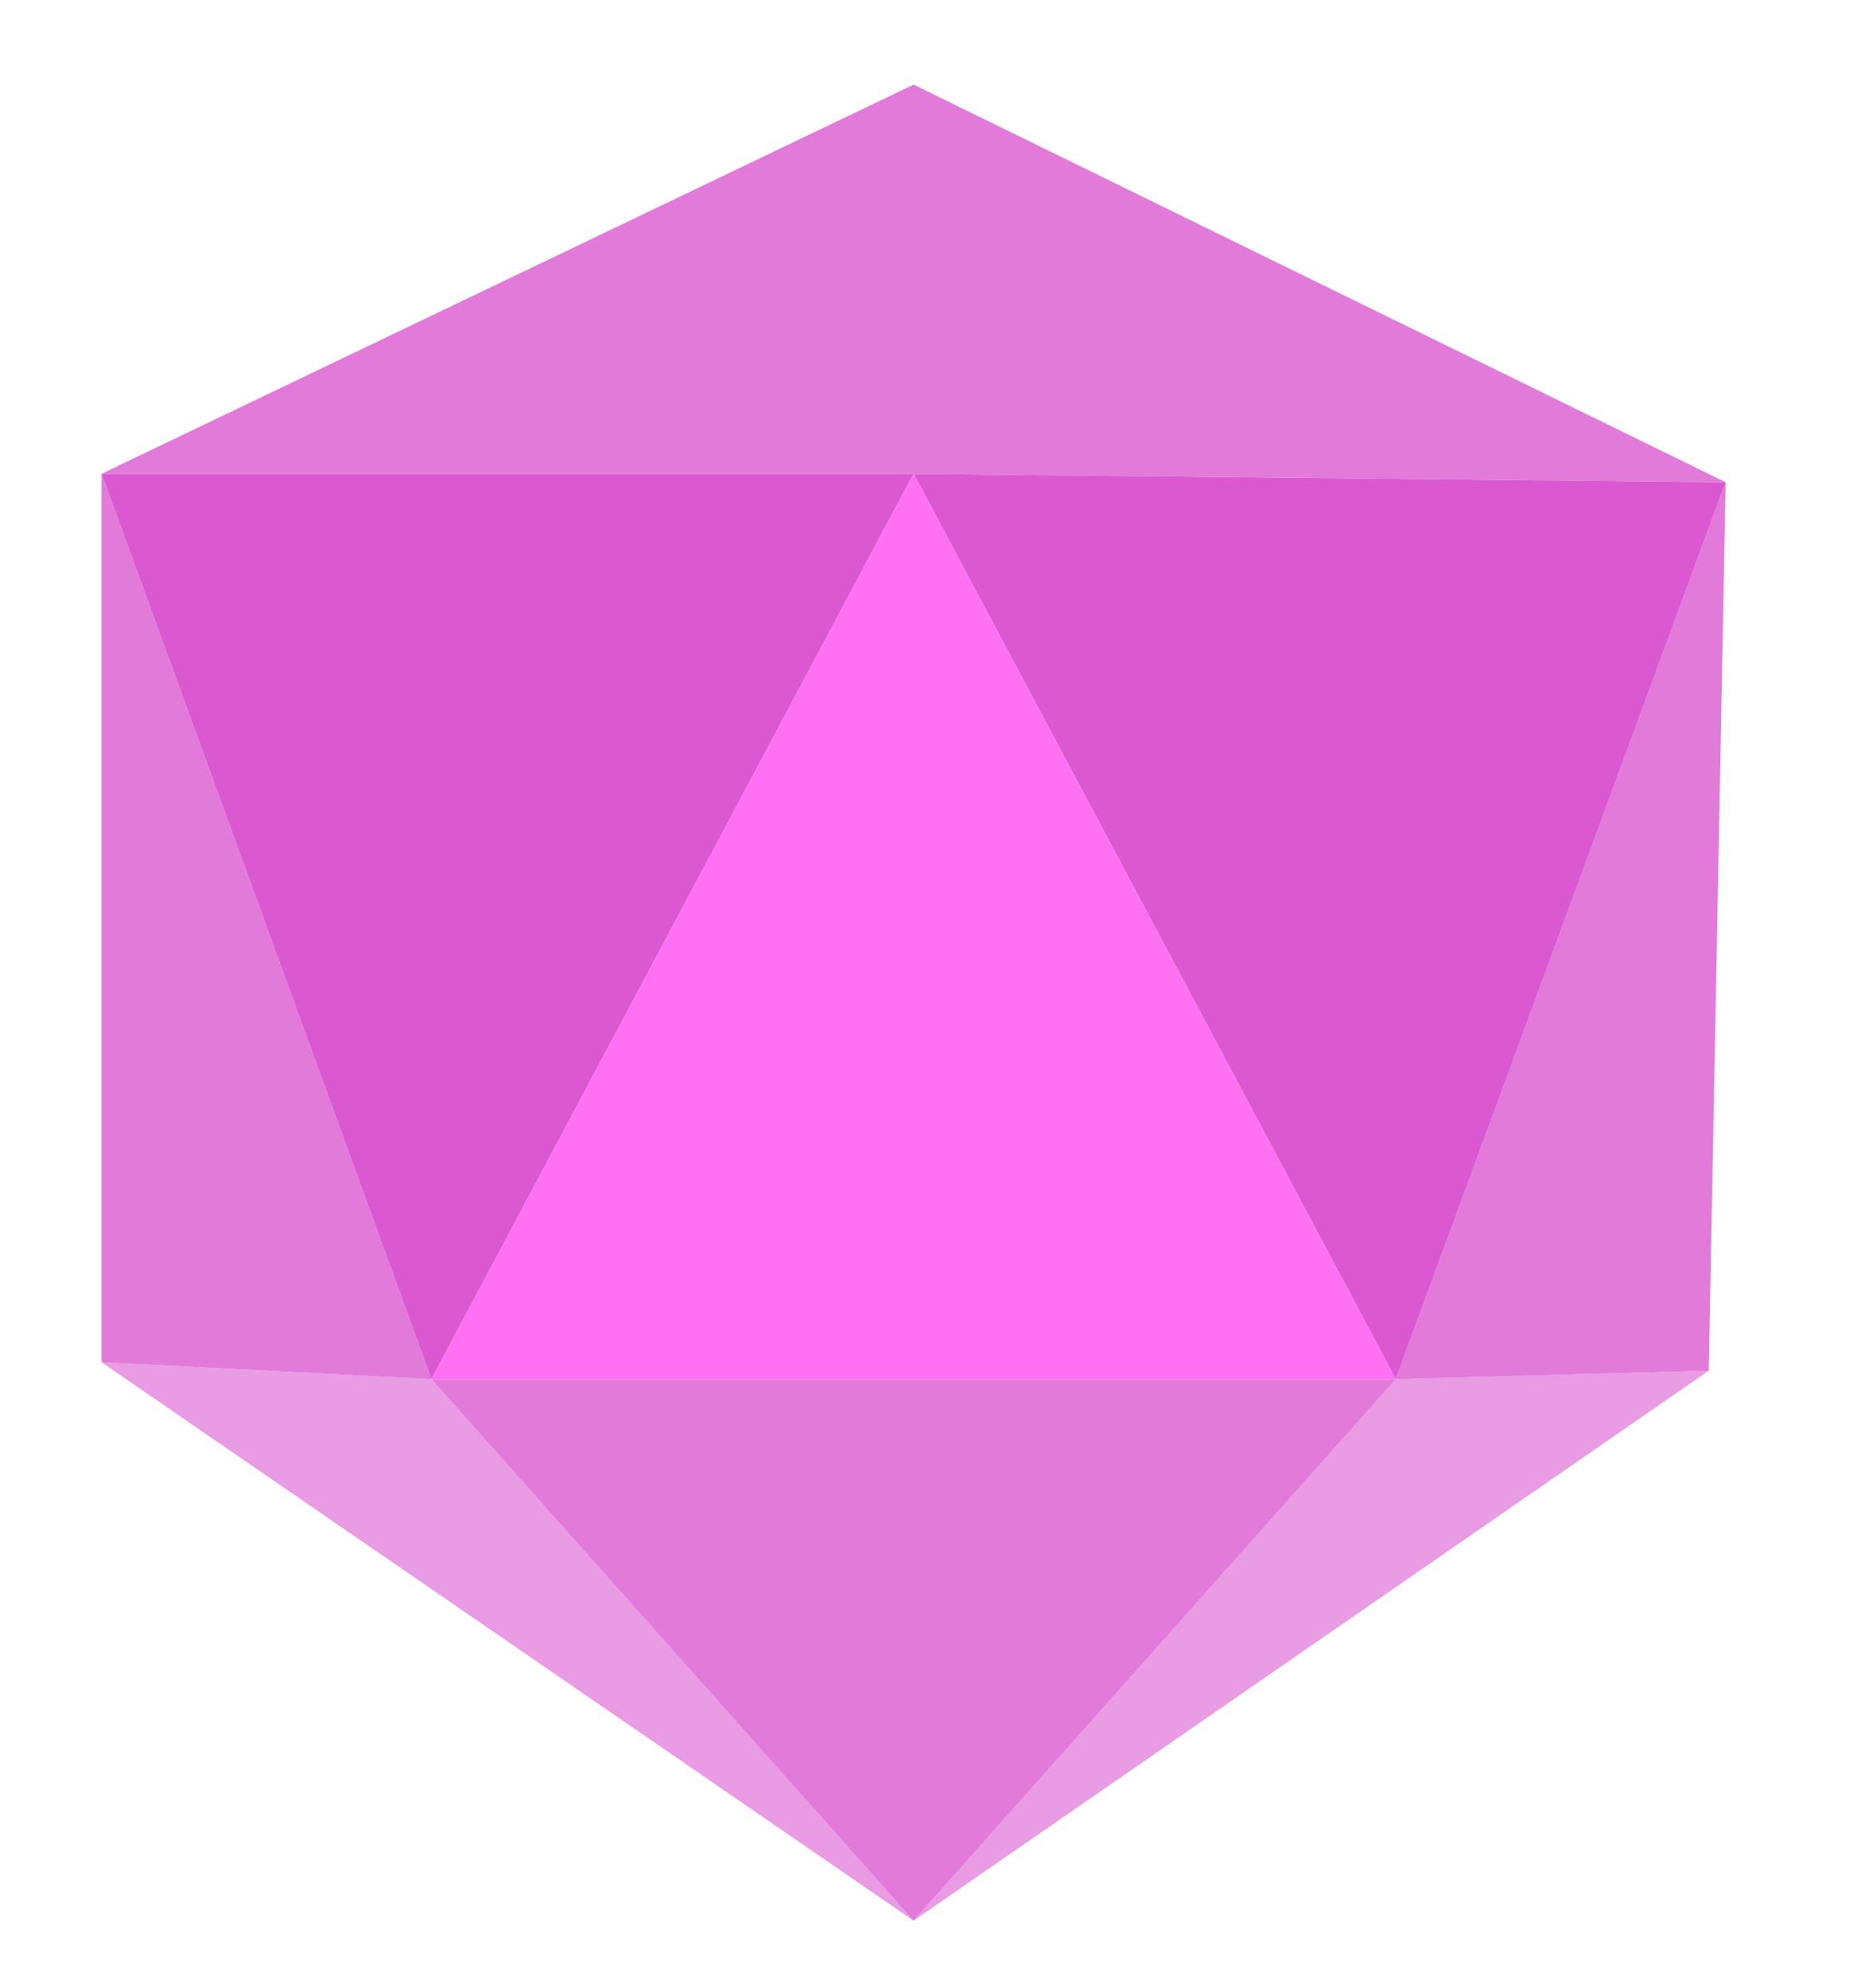 <svg xmlns="http://www.w3.org/2000/svg" viewBox="-10 -10 220 235">
  <defs>
    <style>
      .die-face {
        fill: #db59d0;
      }
      .front-face {
        fill: #ff70f3;
      }
    </style>
  </defs>
  

  <path class="die-face" d="M155 153 194 47l-96-1z" style="opacity: 1.0"/>
  <path class="die-face" d="m155 153 39-106-2 105z" style="opacity: 0.8"/>
  <path class="die-face" d="M155 153 98 217 41 153z" style="opacity: 0.8"/>
  <path class="die-face" d="m98 217 57-64 37-1z" style="opacity: 0.6"/>
  <path class="die-face" d="M41 153 2 151l96 66z" style="opacity: 0.6"/>
  <path class="die-face" d="M2 46h96L41 153z" style="opacity: 1.0"/>
  <path class="die-face" d="M41 153 2 151 2 46z" style="opacity: 0.8"/>
  <path class="die-face" d="M2 46 98 0l96 47-96-1z" style="opacity: 0.8"/>
  

  <path class="front-face" d="M41 153 98 46l57 107z" style="opacity: 1.2"/>
</svg>